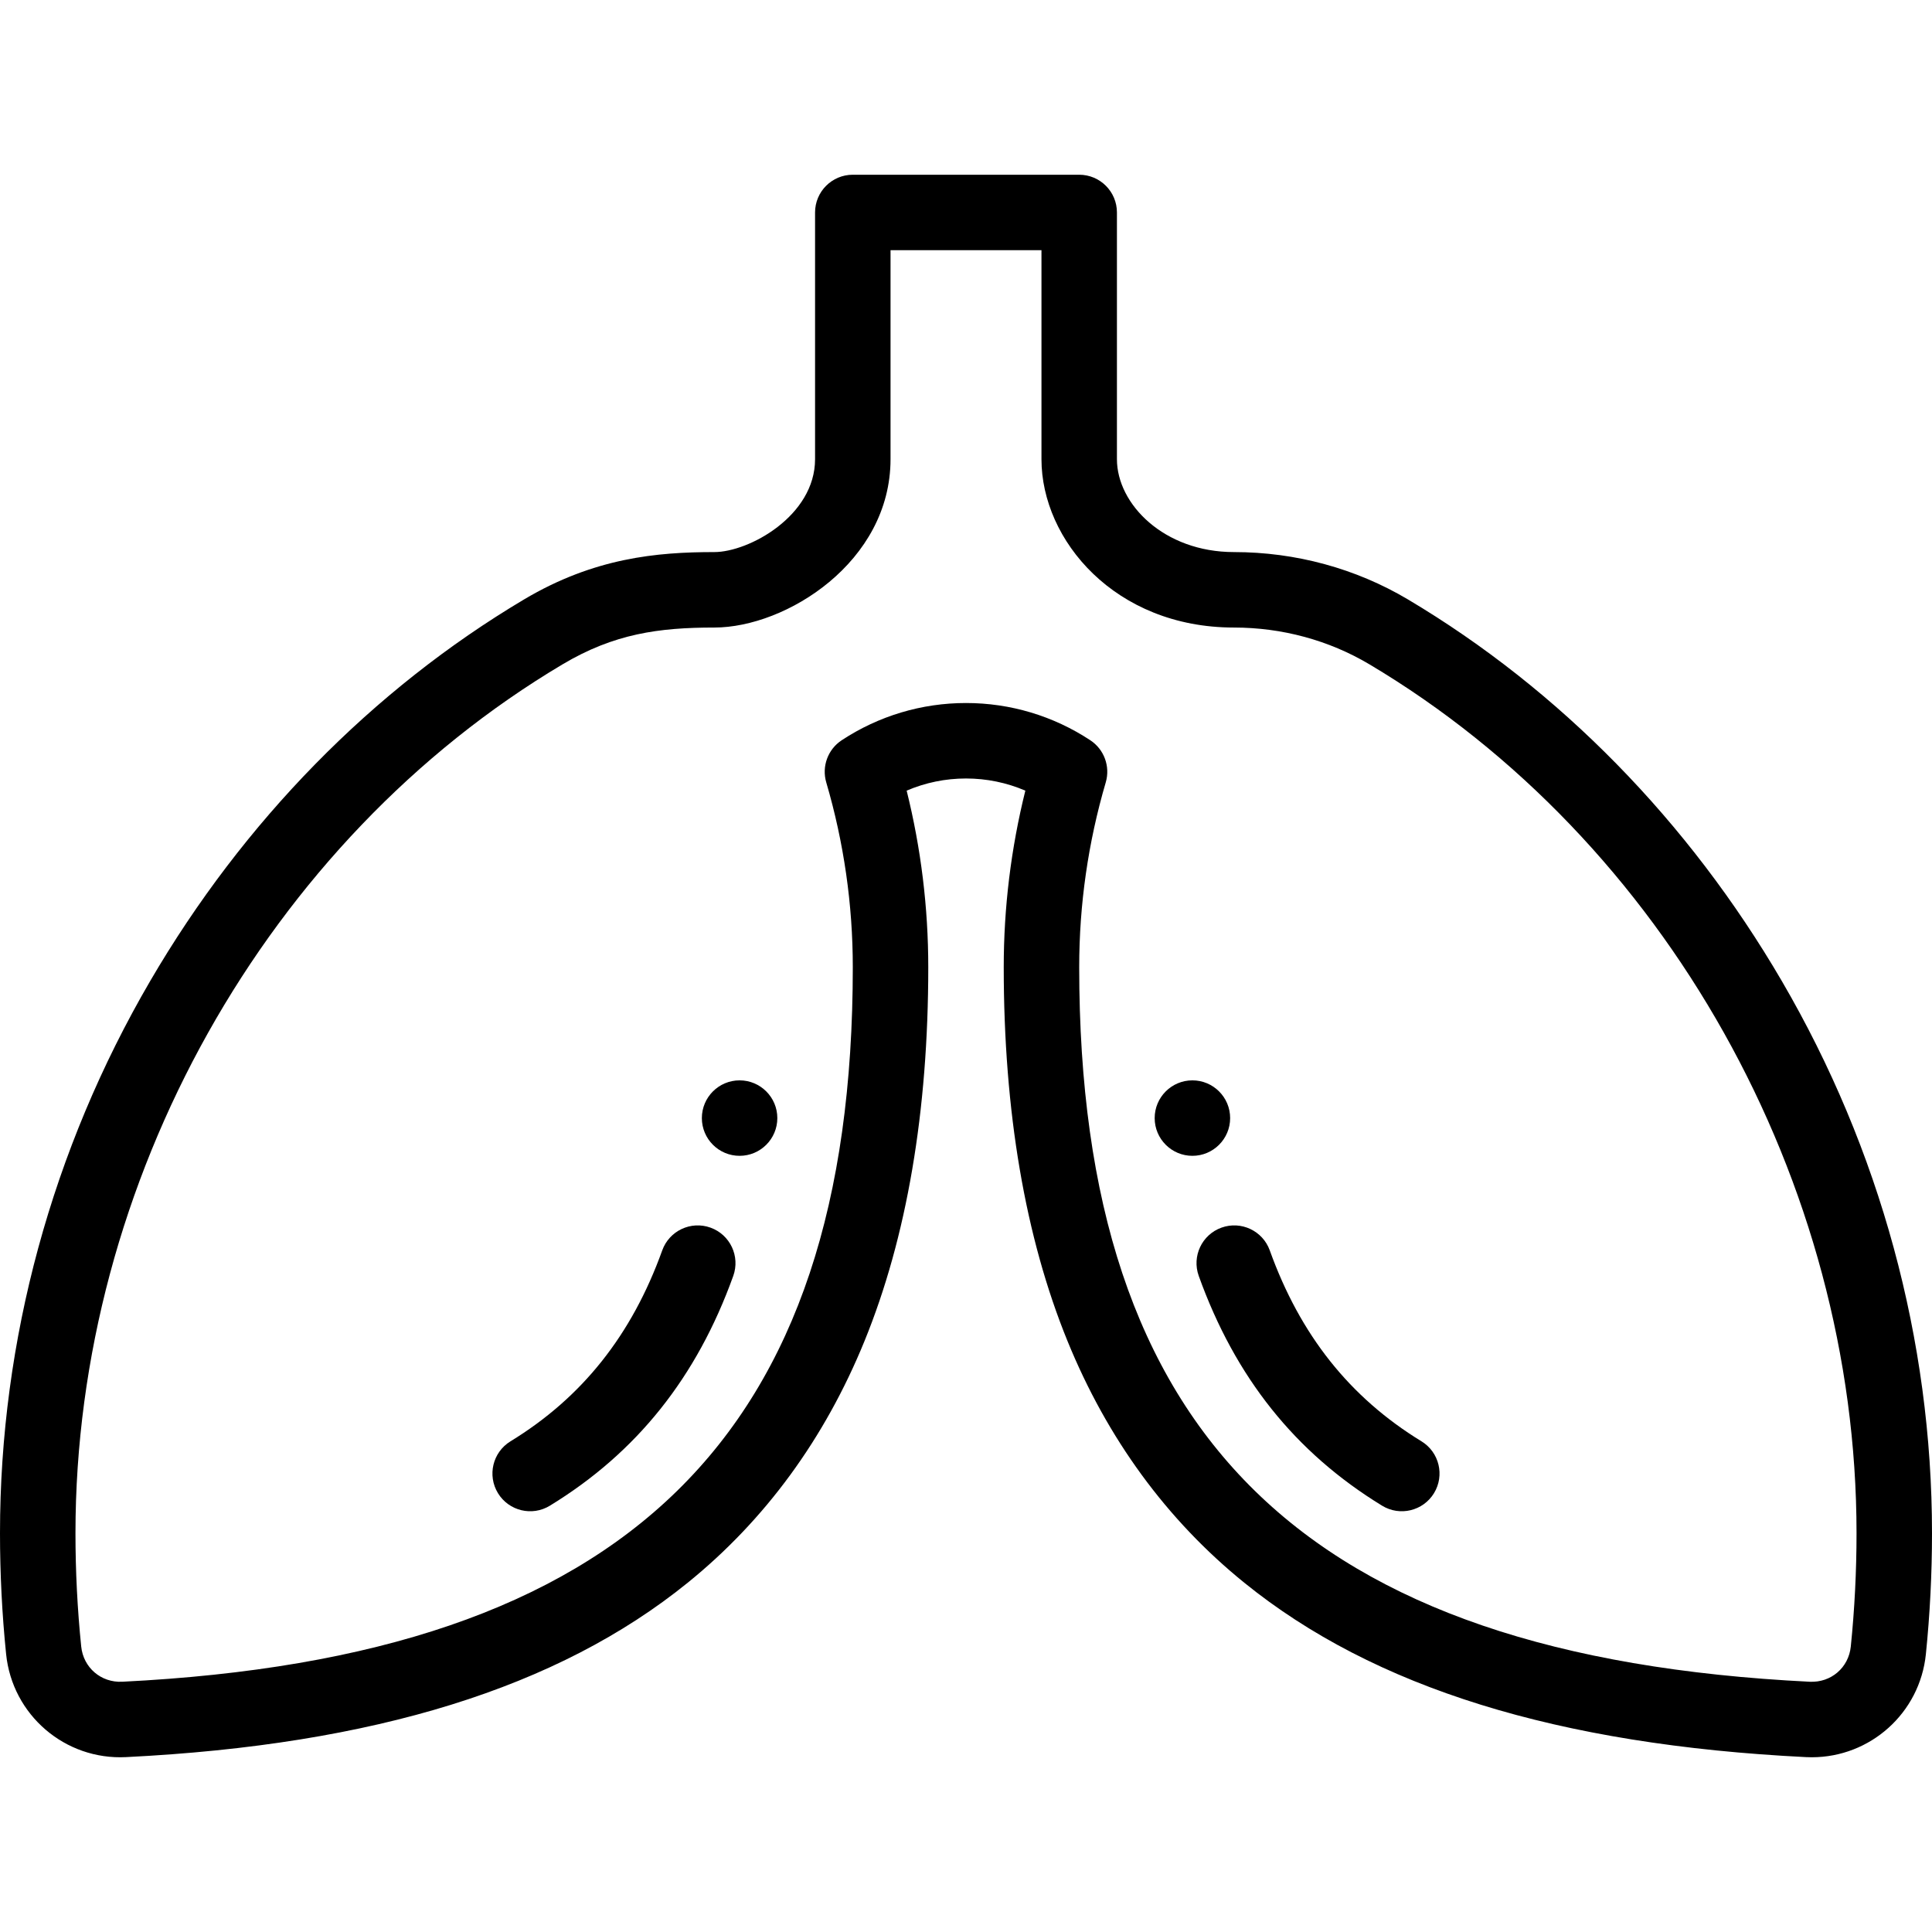 <?xml version="1.0" encoding="iso-8859-1"?>
<!-- Generator: Adobe Illustrator 19.0.0, SVG Export Plug-In . SVG Version: 6.00 Build 0)  -->
<svg version="1.1" id="Capa_1" xmlns="http://www.w3.org/2000/svg" xmlns:xlink="http://www.w3.org/1999/xlink" x="0px" y="0px"
	 viewBox="0 0 512 512" style="enable-background:new 0 0 512 512;" xml:space="preserve">
<g>
	<g>
		<path d="M316,286.306c-5.52,0-10,4.48-10,10c0,5.52,4.48,10,10,10c5.52,0,10-4.48,10-10C326,290.786,321.52,286.306,316,286.306z"
			/>
	</g>
</g>
<g>
	<g>
		<path d="M196,286.306c-5.52,0-10,4.48-10,10c0,5.52,4.48,10,10,10s10-4.48,10-10C206,290.786,201.52,286.306,196,286.306z"/>
	</g>
</g>
<g>
	<g>
		<path d="M472.186,259.958c-24.663-42.268-58.922-77.231-99.076-101.108c-13.804-8.206-29.749-12.544-46.11-12.544
			c-18.543,0-31-12.726-31-24.61v-65.39c0-5.522-4.477-10-10-10h-60c-5.523,0-10,4.478-10,10v65.39
			c0,15.026-17.539,24.61-26.71,24.61c-15.215,0-31.851,1.52-50.401,12.545c-40.152,23.876-74.412,58.839-99.075,101.107
			C13.768,304.599,0,355.206,0,406.306c0,10.729,0.545,21.513,1.621,32.048c1.632,16.109,15.594,28.121,31.765,27.3
			c65.798-3.262,114.498-18.383,148.881-46.228c20.529-16.626,36.286-38.166,46.831-64.022C240.313,327.901,246,294.559,246,256.306
			c0-15.791-1.924-31.489-5.726-46.776c4.941-2.122,10.275-3.224,15.726-3.224s10.784,1.102,15.726,3.224
			c-3.802,15.287-5.726,30.985-5.726,46.776c0,38.253,5.687,71.595,16.903,99.098c10.545,25.856,26.301,47.396,46.831,64.022
			c34.383,27.845,83.083,42.966,148.881,46.228c0.513,0.025,1.021,0.038,1.529,0.038c15.521,0,28.655-11.738,30.234-27.33
			c1.076-10.543,1.622-21.327,1.622-32.056C512,355.205,498.232,304.599,472.186,259.958z M490.481,436.339
			c-0.567,5.604-5.228,9.605-10.876,9.341C345.71,439.041,286,380.636,286,256.306c0-16.589,2.367-33.062,7.035-48.963
			c1.238-4.219-0.423-8.751-4.095-11.169c-9.803-6.456-21.193-9.868-32.94-9.868s-23.137,3.412-32.94,9.868
			c-3.672,2.418-5.333,6.95-4.095,11.169c4.668,15.9,7.035,32.374,7.035,48.963c0,124.33-59.71,182.734-193.604,189.373
			c-5.622,0.276-10.309-3.737-10.877-9.349C20.511,426.461,20,416.359,20,406.306c0-93.241,50.679-183.626,129.109-230.264
			c13.641-8.107,25.488-9.736,40.181-9.736c19.045,0,46.71-17.378,46.71-44.61v-55.39h40v55.39c0,21.454,19.499,44.61,51,44.61
			c12.766,0,25.176,3.366,35.889,9.734C441.321,222.68,492,313.065,492,406.306C492,416.359,491.489,426.461,490.481,436.339z"/>
	</g>
</g>
<g>
	<g>
		<path d="M188.294,325.337c-5.198-1.87-10.926,0.828-12.794,6.026c-8.068,22.434-21.223,38.986-40.217,50.603
			c-4.711,2.882-6.195,9.037-3.314,13.749c2.878,4.705,9.031,6.197,13.749,3.313c23.034-14.087,38.933-34.007,48.603-60.897
			C196.189,332.934,193.491,327.206,188.294,325.337z"/>
	</g>
</g>
<g>
	<g>
		<path d="M376.708,381.965c-18.997-11.618-32.149-28.169-40.207-50.6c-1.867-5.198-7.595-7.898-12.792-6.03
			c-5.198,1.867-7.897,7.594-6.03,12.792c9.66,26.89,25.555,46.811,48.594,60.9c4.711,2.881,10.868,1.397,13.749-3.314
			C382.903,391.003,381.419,384.847,376.708,381.965z"/>
	</g>
</g>
<g>
</g>
<g>
</g>
<g>
</g>
<g>
</g>
<g>
</g>
<g>
</g>
<g>
</g>
<g>
</g>
<g>
</g>
<g>
</g>
<g>
</g>
<g>
</g>
<g>
</g>
<g>
</g>
<g>
</g>
</svg>
